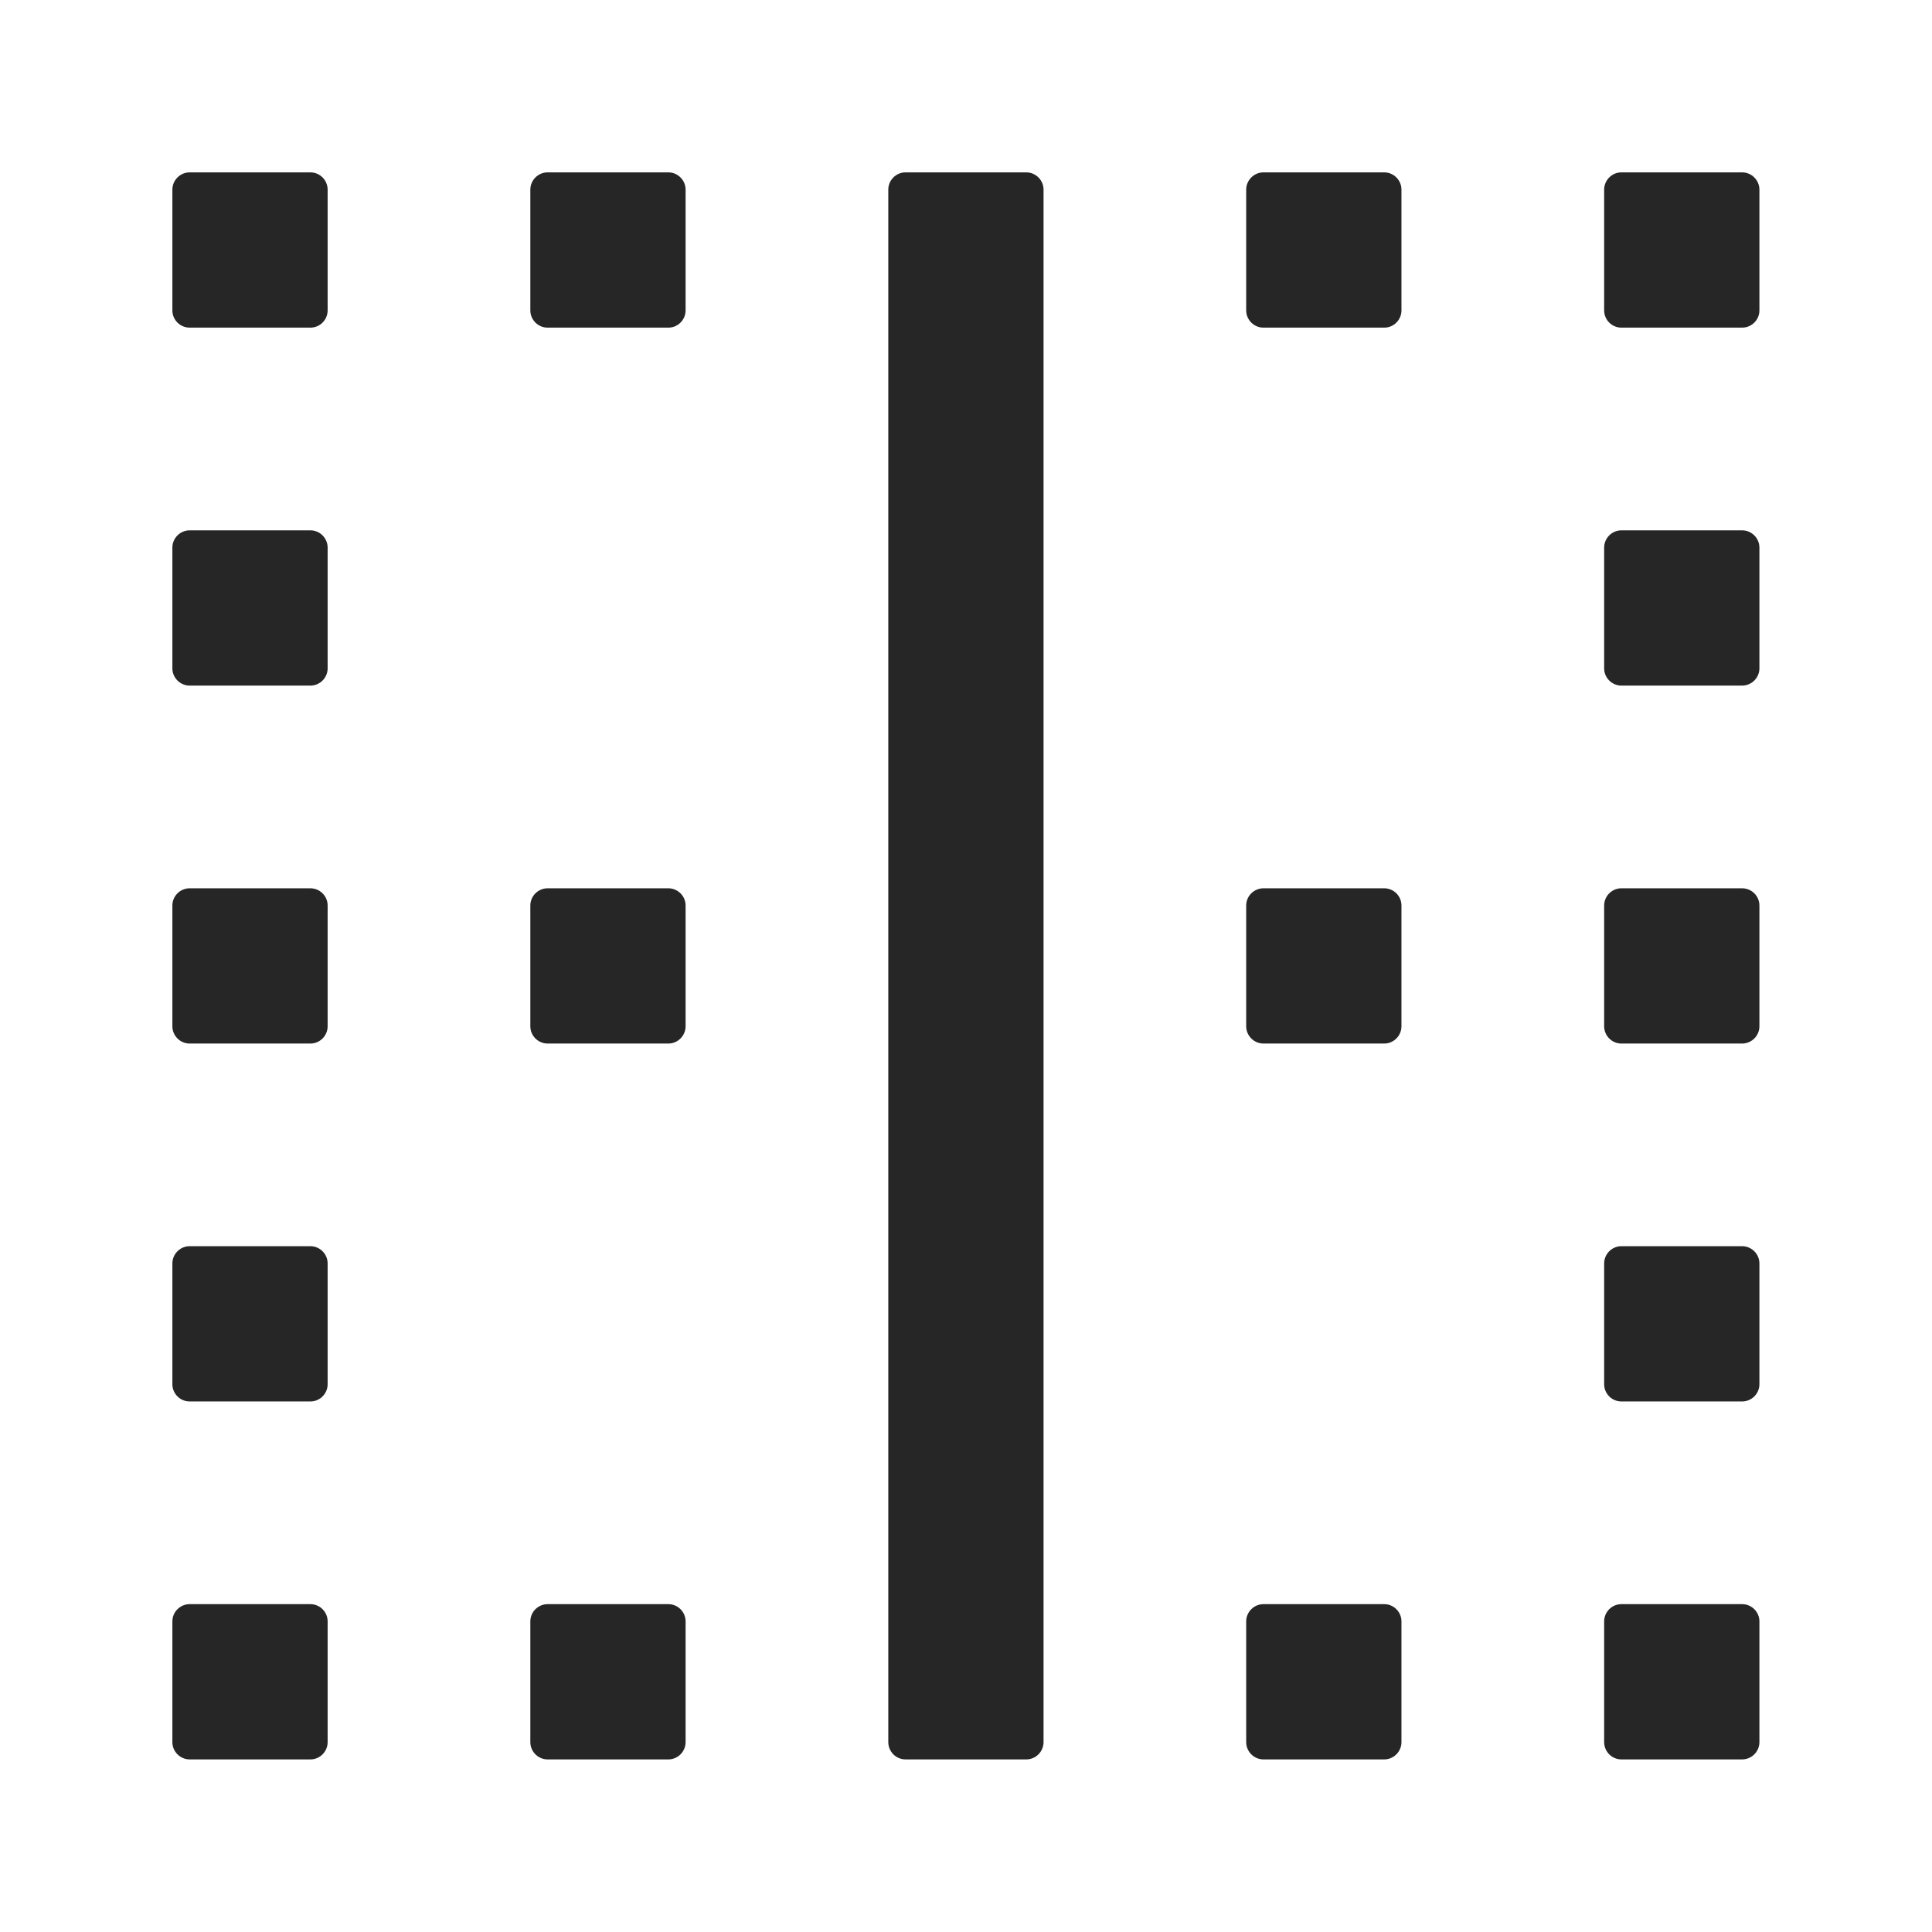 <svg width="36" height="36" viewBox="0 0 36 36" fill="none" xmlns="http://www.w3.org/2000/svg">
<path d="M19.123 3.212H16.873C16.696 3.212 16.552 3.357 16.552 3.534V32.462C16.552 32.639 16.696 32.784 16.873 32.784H19.123C19.3 32.784 19.445 32.639 19.445 32.462V3.534C19.445 3.357 19.3 3.212 19.123 3.212ZM12.454 3.212H10.204C10.027 3.212 9.882 3.357 9.882 3.534V5.784C9.882 5.961 10.027 6.105 10.204 6.105H12.454C12.63 6.105 12.775 5.961 12.775 5.784V3.534C12.775 3.357 12.63 3.212 12.454 3.212ZM32.462 3.212H30.212C30.036 3.212 29.891 3.357 29.891 3.534V5.784C29.891 5.961 30.036 6.105 30.212 6.105H32.462C32.639 6.105 32.784 5.961 32.784 5.784V3.534C32.784 3.357 32.639 3.212 32.462 3.212ZM5.784 3.212H3.534C3.357 3.212 3.212 3.357 3.212 3.534V5.784C3.212 5.961 3.357 6.105 3.534 6.105H5.784C5.961 6.105 6.105 5.961 6.105 5.784V3.534C6.105 3.357 5.961 3.212 5.784 3.212ZM25.793 3.212H23.543C23.366 3.212 23.221 3.357 23.221 3.534V5.784C23.221 5.961 23.366 6.105 23.543 6.105H25.793C25.97 6.105 26.114 5.961 26.114 5.784V3.534C26.114 3.357 25.97 3.212 25.793 3.212ZM5.784 9.882H3.534C3.357 9.882 3.212 10.027 3.212 10.204V12.454C3.212 12.63 3.357 12.775 3.534 12.775H5.784C5.961 12.775 6.105 12.63 6.105 12.454V10.204C6.105 10.027 5.961 9.882 5.784 9.882ZM32.462 9.882H30.212C30.036 9.882 29.891 10.027 29.891 10.204V12.454C29.891 12.63 30.036 12.775 30.212 12.775H32.462C32.639 12.775 32.784 12.63 32.784 12.454V10.204C32.784 10.027 32.639 9.882 32.462 9.882ZM32.462 23.221H30.212C30.036 23.221 29.891 23.366 29.891 23.543V25.793C29.891 25.97 30.036 26.114 30.212 26.114H32.462C32.639 26.114 32.784 25.97 32.784 25.793V23.543C32.784 23.366 32.639 23.221 32.462 23.221ZM5.784 23.221H3.534C3.357 23.221 3.212 23.366 3.212 23.543V25.793C3.212 25.97 3.357 26.114 3.534 26.114H5.784C5.961 26.114 6.105 25.97 6.105 25.793V23.543C6.105 23.366 5.961 23.221 5.784 23.221ZM5.784 29.891H3.534C3.357 29.891 3.212 30.036 3.212 30.212V32.462C3.212 32.639 3.357 32.784 3.534 32.784H5.784C5.961 32.784 6.105 32.639 6.105 32.462V30.212C6.105 30.036 5.961 29.891 5.784 29.891ZM5.784 16.552H3.534C3.357 16.552 3.212 16.696 3.212 16.873V19.123C3.212 19.3 3.357 19.445 3.534 19.445H5.784C5.961 19.445 6.105 19.3 6.105 19.123V16.873C6.105 16.696 5.961 16.552 5.784 16.552ZM32.462 29.891H30.212C30.036 29.891 29.891 30.036 29.891 30.212V32.462C29.891 32.639 30.036 32.784 30.212 32.784H32.462C32.639 32.784 32.784 32.639 32.784 32.462V30.212C32.784 30.036 32.639 29.891 32.462 29.891ZM32.462 16.552H30.212C30.036 16.552 29.891 16.696 29.891 16.873V19.123C29.891 19.3 30.036 19.445 30.212 19.445H32.462C32.639 19.445 32.784 19.3 32.784 19.123V16.873C32.784 16.696 32.639 16.552 32.462 16.552ZM12.454 29.891H10.204C10.027 29.891 9.882 30.036 9.882 30.212V32.462C9.882 32.639 10.027 32.784 10.204 32.784H12.454C12.63 32.784 12.775 32.639 12.775 32.462V30.212C12.775 30.036 12.63 29.891 12.454 29.891ZM12.454 16.552H10.204C10.027 16.552 9.882 16.696 9.882 16.873V19.123C9.882 19.3 10.027 19.445 10.204 19.445H12.454C12.63 19.445 12.775 19.3 12.775 19.123V16.873C12.775 16.696 12.63 16.552 12.454 16.552ZM25.793 29.891H23.543C23.366 29.891 23.221 30.036 23.221 30.212V32.462C23.221 32.639 23.366 32.784 23.543 32.784H25.793C25.97 32.784 26.114 32.639 26.114 32.462V30.212C26.114 30.036 25.97 29.891 25.793 29.891ZM25.793 16.552H23.543C23.366 16.552 23.221 16.696 23.221 16.873V19.123C23.221 19.3 23.366 19.445 23.543 19.445H25.793C25.97 19.445 26.114 19.3 26.114 19.123V16.873C26.114 16.696 25.97 16.552 25.793 16.552Z" fill="black" fill-opacity="0.85"/>
</svg>
